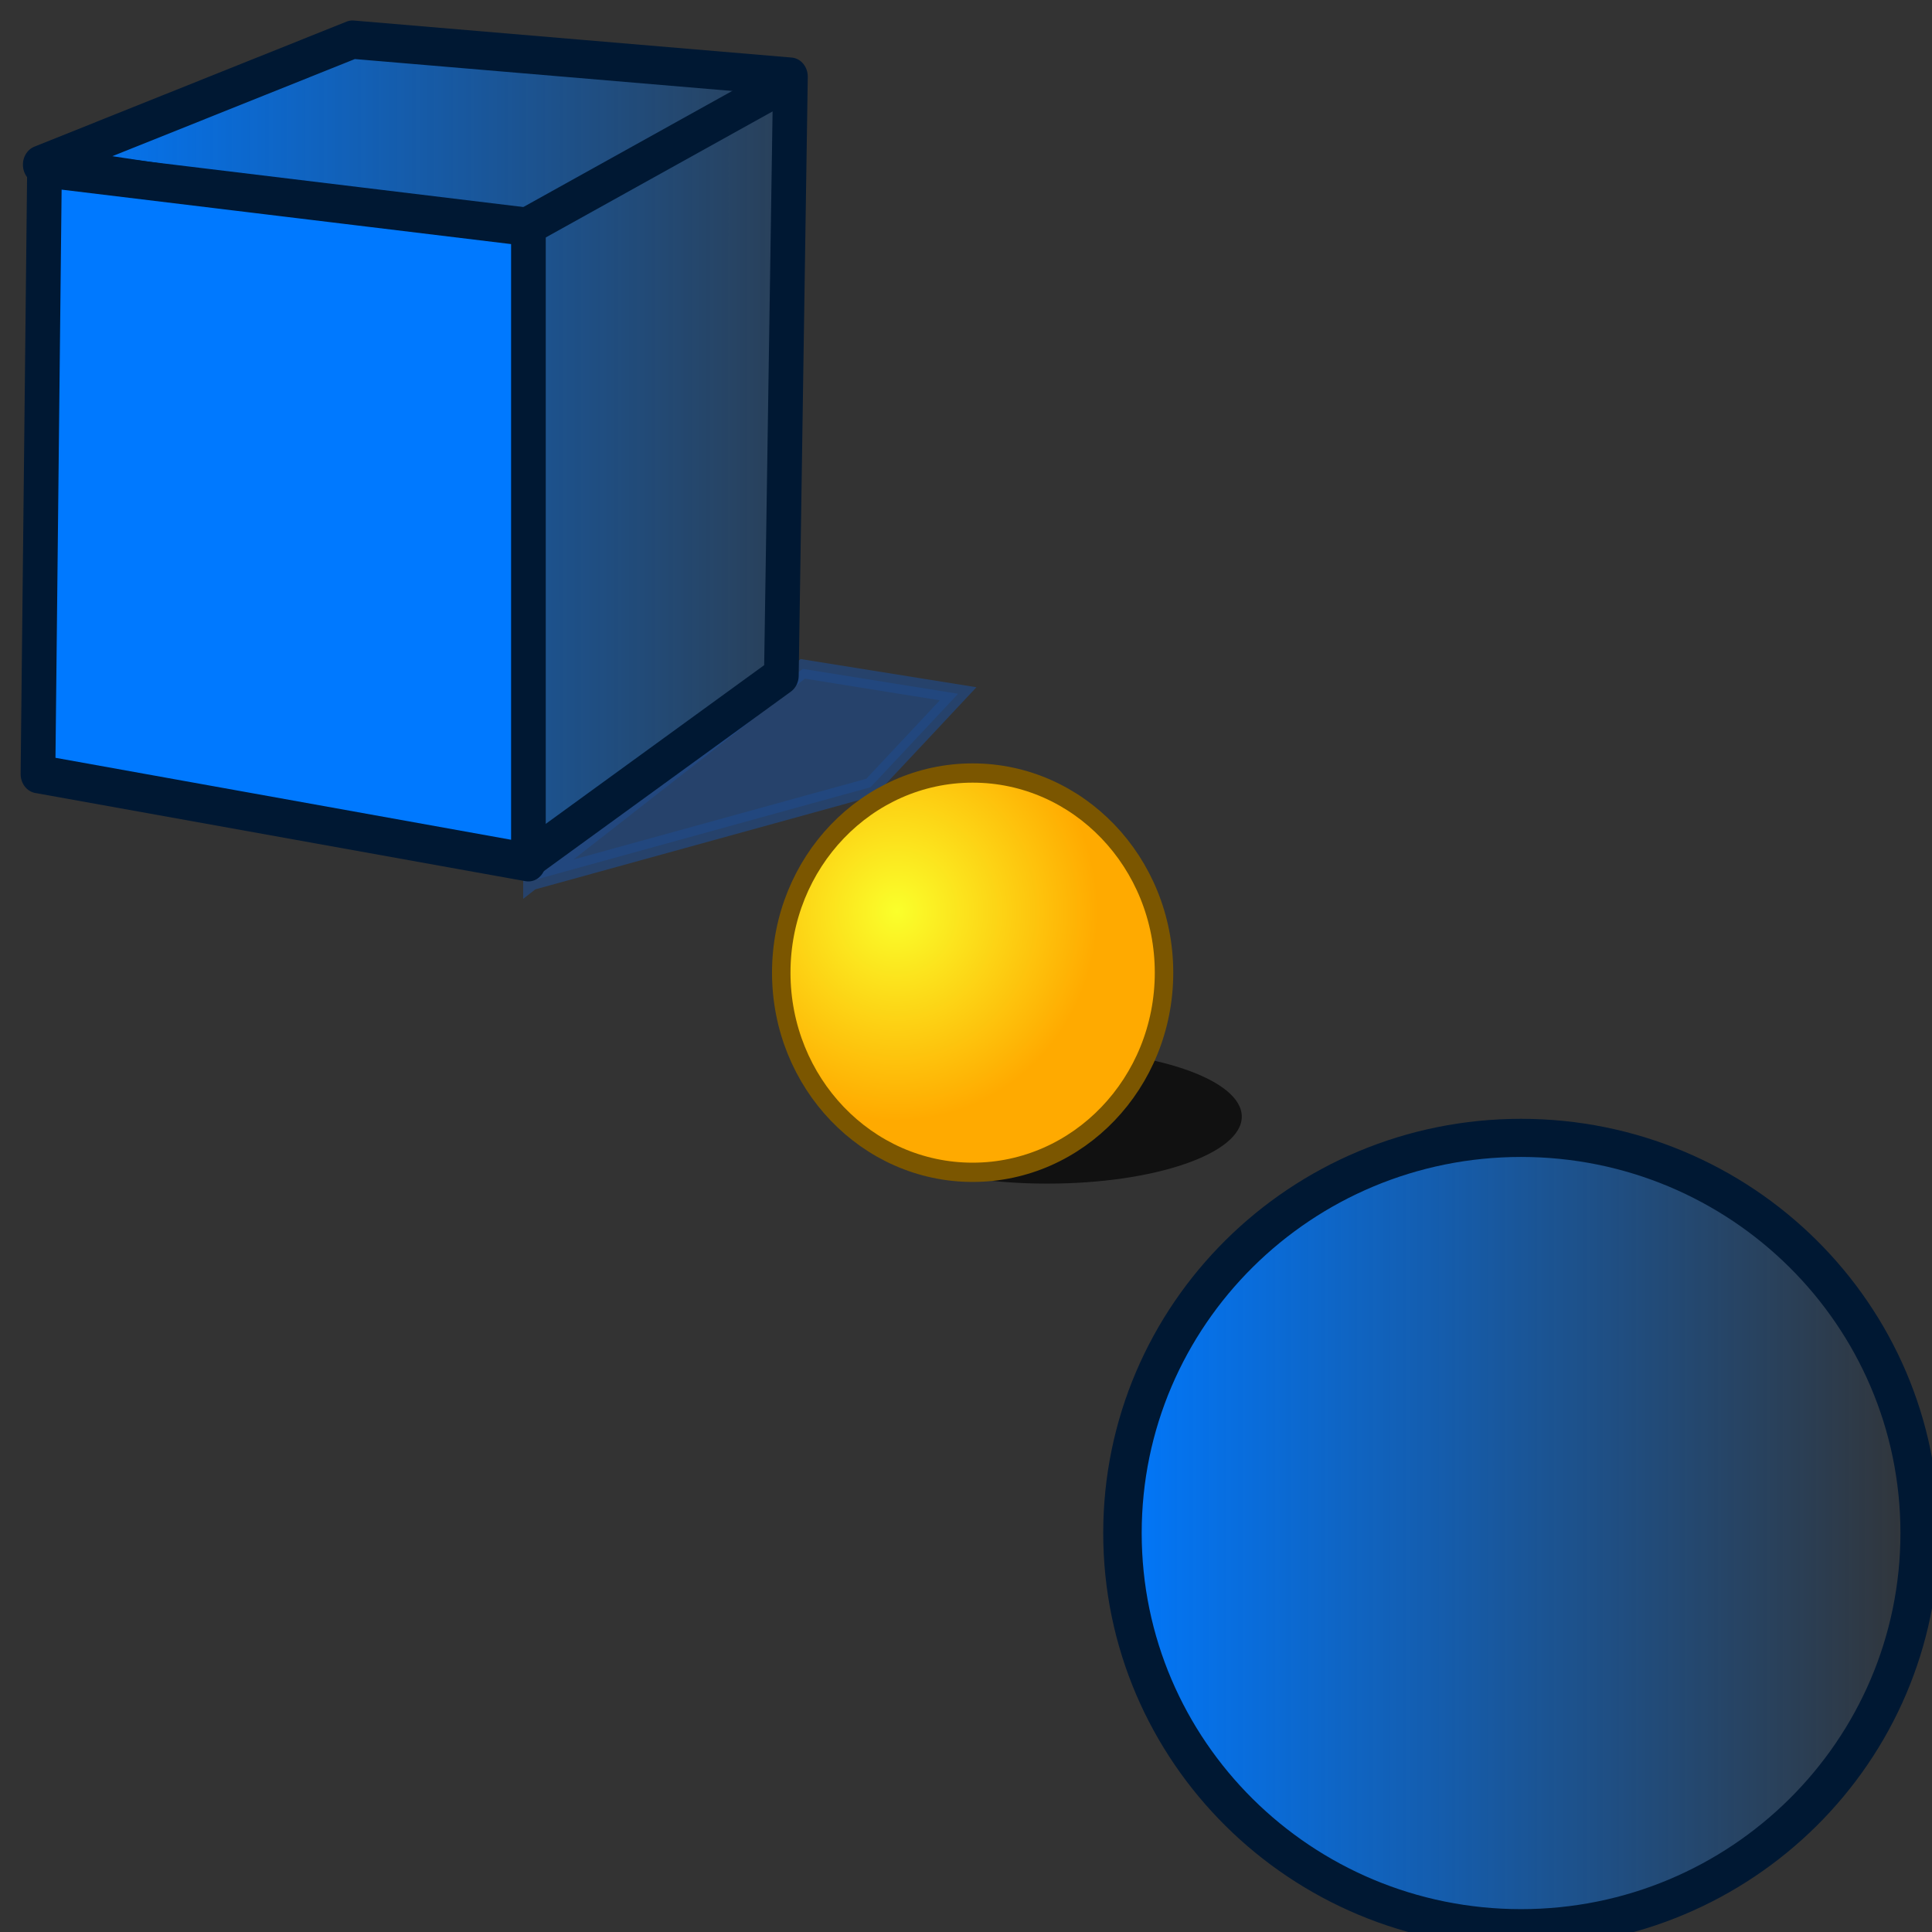<?xml version="1.0" encoding="UTF-8" standalone="no"?>
<!-- Created with Inkscape (http://www.inkscape.org/) -->

<svg
   xmlns:dc="http://purl.org/dc/elements/1.1/"
   xmlns:cc="http://creativecommons.org/ns#"
   xmlns:rdf="http://www.w3.org/1999/02/22-rdf-syntax-ns#"
   xmlns:svg="http://www.w3.org/2000/svg"
   xmlns="http://www.w3.org/2000/svg"
   xmlns:xlink="http://www.w3.org/1999/xlink"
   xmlns:sodipodi="http://sodipodi.sourceforge.net/DTD/sodipodi-0.dtd"
   xmlns:inkscape="http://www.inkscape.org/namespaces/inkscape"
   width="64px"
   height="64px"
   id="svg2860"
   sodipodi:version="0.32"
   inkscape:version="0.48.3.1 r9886"
   sodipodi:docname="ObjectsCenter.svg"
   inkscape:output_extension="org.inkscape.output.svg.inkscape"
   version="1.1">
  <rect width="100%" height="100%" fill="#333333" stroke="none"/>
  <defs
     id="defs2862">
    <linearGradient
       inkscape:collect="always"
       id="linearGradient4155">
      <stop
         style="stop-color:#0079ff;stop-opacity:1;"
         offset="0"
         id="stop4157" />
      <stop
         style="stop-color:#0079ff;stop-opacity:0;"
         offset="1"
         id="stop4159" />
    </linearGradient>
    <linearGradient
       inkscape:collect="always"
       id="linearGradient4135">
      <stop
         style="stop-color:#0079ff;stop-opacity:1;"
         offset="0"
         id="stop4137" />
      <stop
         style="stop-color:#0079ff;stop-opacity:0;"
         offset="1"
         id="stop4139" />
    </linearGradient>
    <linearGradient
       id="linearGradient3377">
      <stop
         id="stop3379"
         offset="0"
         style="stop-color:#faff2b;stop-opacity:1;" />
      <stop
         id="stop3381"
         offset="1"
         style="stop-color:#ffaa00;stop-opacity:1;" />
    </linearGradient>
    <inkscape:perspective
       sodipodi:type="inkscape:persp3d"
       inkscape:vp_x="0 : 32 : 1"
       inkscape:vp_y="0 : 1000 : 0"
       inkscape:vp_z="64 : 32 : 1"
       inkscape:persp3d-origin="32 : 21.333333 : 1"
       id="perspective2868" />
    <radialGradient
       inkscape:collect="always"
       xlink:href="#linearGradient3377-7"
       id="radialGradient3692-3"
       cx="45.883"
       cy="28.87"
       fx="45.883"
       fy="28.87"
       r="19.467"
       gradientUnits="userSpaceOnUse" />
    <linearGradient
       id="linearGradient3377-7">
      <stop
         id="stop3379-8"
         offset="0"
         style="stop-color:#faff2b;stop-opacity:1;" />
      <stop
         id="stop3381-5"
         offset="1"
         style="stop-color:#ffaa00;stop-opacity:1;" />
    </linearGradient>
    <radialGradient
       r="19.467"
       fy="28.87"
       fx="45.883"
       cy="28.87"
       cx="45.883"
       gradientUnits="userSpaceOnUse"
       id="radialGradient3288-6"
       xlink:href="#linearGradient3377-7-5"
       inkscape:collect="always" />
    <linearGradient
       id="linearGradient3377-7-5">
      <stop
         id="stop3379-8-7"
         offset="0"
         style="stop-color:#faff2b;stop-opacity:1;" />
      <stop
         id="stop3381-5-4"
         offset="1"
         style="stop-color:#ffaa00;stop-opacity:1;" />
    </linearGradient>
    <radialGradient
       r="19.467"
       fy="28.87"
       fx="45.883"
       cy="28.87"
       cx="45.883"
       gradientUnits="userSpaceOnUse"
       id="radialGradient3328"
       xlink:href="#linearGradient3377-7-5"
       inkscape:collect="always" />
    <linearGradient
       inkscape:collect="always"
       xlink:href="#linearGradient4135"
       id="linearGradient4145"
       x1="131.823"
       y1="101.227"
       x2="191.316"
       y2="101.227"
       gradientUnits="userSpaceOnUse" />
    <linearGradient
       inkscape:collect="always"
       xlink:href="#linearGradient4155"
       id="linearGradient4161"
       x1="4.628"
       y1="100.813"
       x2="60.639"
       y2="100.813"
       gradientUnits="userSpaceOnUse" />
    <linearGradient
       inkscape:collect="always"
       xlink:href="#linearGradient4155"
       id="linearGradient4231"
       x1="33.747"
       y1="34.571"
       x2="72.682"
       y2="34.571"
       gradientUnits="userSpaceOnUse" />
  </defs>
  <sodipodi:namedview
     id="base"
     pagecolor="#ffffff"
     bordercolor="#666666"
     borderopacity="1.0"
     inkscape:pageopacity="0.0"
     inkscape:pageshadow="2"
     inkscape:zoom="7.421875"
     inkscape:cx="42.640038"
     inkscape:cy="32"
     inkscape:current-layer="layer1"
     showgrid="true"
     inkscape:document-units="px"
     inkscape:grid-bbox="true"
     inkscape:window-width="1195"
     inkscape:window-height="665"
     inkscape:window-x="65"
     inkscape:window-y="336"
     inkscape:window-maximized="0" />
  <g
     id="layer1"
     inkscape:label="Layer 1"
     inkscape:groupmode="layer">
    <g
       id="g3618"
       transform="matrix(0.522,0,0,0.577,-68.128,-43.469)"
       style="fill:url(#linearGradient4145);fill-opacity:1;stroke:#001833;stroke-opacity:1;opacity:1">
      <path
         style="opacity:0.665;fill:#204a87;fill-opacity:1;fill-rule:evenodd;stroke:#204a87;stroke-width:1.076;marker:none;visibility:visible;display:inline;overflow:visible;enable-background:accumulate;stroke-opacity:1"
         d="m 164.254,125.899 21.504,-5.366 5.558,-5.366 -9.859,-1.431 -17.203,12.164 z"
         id="path3546"
         inkscape:connector-curvature="0" />
      <path
         style="fill:url(#linearGradient4145);fill-opacity:1;fill-rule:evenodd;stroke:#001833;stroke-width:2.2;stroke-linecap:butt;stroke-linejoin:round;stroke-miterlimit:4;stroke-opacity:1;stroke-dasharray:none;stroke-dashoffset:0;marker:none;visibility:visible;display:inline;overflow:visible;enable-background:accumulate"
         d="m 152.882,77.612 -19.814,7.179 30.496,4.149 0.425,35.773 16.11,-10.59 0.576,-34.385 -27.792,-2.126 z"
         id="rect3522"
         sodipodi:nodetypes="ccccccc"
         inkscape:connector-curvature="0" />
      <path
         style="fill:#0079ff;fill-opacity:1;fill-rule:evenodd;stroke:#001833;stroke-width:2.2;stroke-linecap:butt;stroke-linejoin:round;stroke-miterlimit:4;stroke-opacity:1;stroke-dasharray:none;stroke-dashoffset:0;marker:none;visibility:visible;display:inline;overflow:visible;enable-background:accumulate"
         d="m 133.338,84.998 30.709,3.366 0,36.477 -31.124,-5.065 0.415,-34.778 z"
         id="rect3520"
         sodipodi:nodetypes="ccccc"
         inkscape:connector-curvature="0" />
      <path
         style="fill:url(#linearGradient4145);fill-opacity:1;fill-rule:evenodd;stroke:#001833;stroke-width:2.2;stroke-linecap:butt;stroke-linejoin:round;stroke-miterlimit:4;stroke-opacity:1;stroke-dasharray:none;stroke-dashoffset:0;marker:none;visibility:visible;display:inline;overflow:visible;enable-background:accumulate"
         d="m 163.813,88.409 16.726,-8.409"
         id="path3536"
         inkscape:connector-curvature="0" />
    </g>
    <g
       id="g3564"
       transform="matrix(0.579,0,0,0.574,33.859,-7.027)"
       style="fill:url(#linearGradient4161);fill-opacity:1">
      <path
         transform="matrix(1.228,0,0,1.228,-36.802,58.263)"
         d="m 71.786,34.571 c 0,10.257 -8.315,18.571 -18.571,18.571 -10.257,0 -18.571,-8.315 -18.571,-18.571 0,-10.257 8.315,-18.571 18.571,-18.571 10.257,0 18.571,8.315 18.571,18.571 z"
         sodipodi:ry="18.571428"
         sodipodi:rx="18.571428"
         sodipodi:cy="34.571426"
         sodipodi:cx="53.214287"
         id="path3696"
         style="fill:url(#linearGradient4231);fill-opacity:1;fill-rule:evenodd;stroke:#001833;stroke-width:1.792;stroke-linecap:butt;stroke-linejoin:round;stroke-miterlimit:4;stroke-opacity:1;stroke-dasharray:none;stroke-dashoffset:0;marker:none;visibility:visible;display:inline;overflow:visible;enable-background:accumulate"
         sodipodi:type="arc" />
    </g>
    <g
       id="g3564-8"
       transform="matrix(0.278,0,0,0.29,24.284,3.013)">
      <path
         transform="matrix(1.248,0,0,0.412,-28.97,102.919)"
         d="m 71.786,34.571 c 0,10.257 -8.315,18.571 -18.571,18.571 -10.257,0 -18.571,-8.315 -18.571,-18.571 0,-10.257 8.315,-18.571 18.571,-18.571 10.257,0 18.571,8.315 18.571,18.571 z"
         sodipodi:ry="18.571428"
         sodipodi:rx="18.571428"
         sodipodi:cy="34.571426"
         sodipodi:cx="53.214287"
         id="path3694-0"
         style="opacity:0.665;fill:#000000;fill-opacity:1;fill-rule:evenodd;stroke:none;stroke-width:1.5;marker:none;visibility:visible;display:inline;overflow:visible;enable-background:accumulate"
         sodipodi:type="arc" />
      <path
         transform="matrix(1.228,0,0,1.228,-36.802,58.263)"
         d="m 71.786,34.571 c 0,10.257 -8.315,18.571 -18.571,18.571 -10.257,0 -18.571,-8.315 -18.571,-18.571 0,-10.257 8.315,-18.571 18.571,-18.571 10.257,0 18.571,8.315 18.571,18.571 z"
         sodipodi:ry="18.571428"
         sodipodi:rx="18.571428"
         sodipodi:cy="34.571426"
         sodipodi:cx="53.214287"
         id="path3696-4"
         style="fill:url(#radialGradient3328);fill-opacity:1;fill-rule:evenodd;stroke:#7b5600;stroke-width:1.792;stroke-linecap:butt;stroke-linejoin:round;stroke-miterlimit:4;stroke-opacity:1;stroke-dasharray:none;stroke-dashoffset:0;marker:none;visibility:visible;display:inline;overflow:visible;enable-background:accumulate"
         sodipodi:type="arc" />
    </g>
  </g>
</svg>
